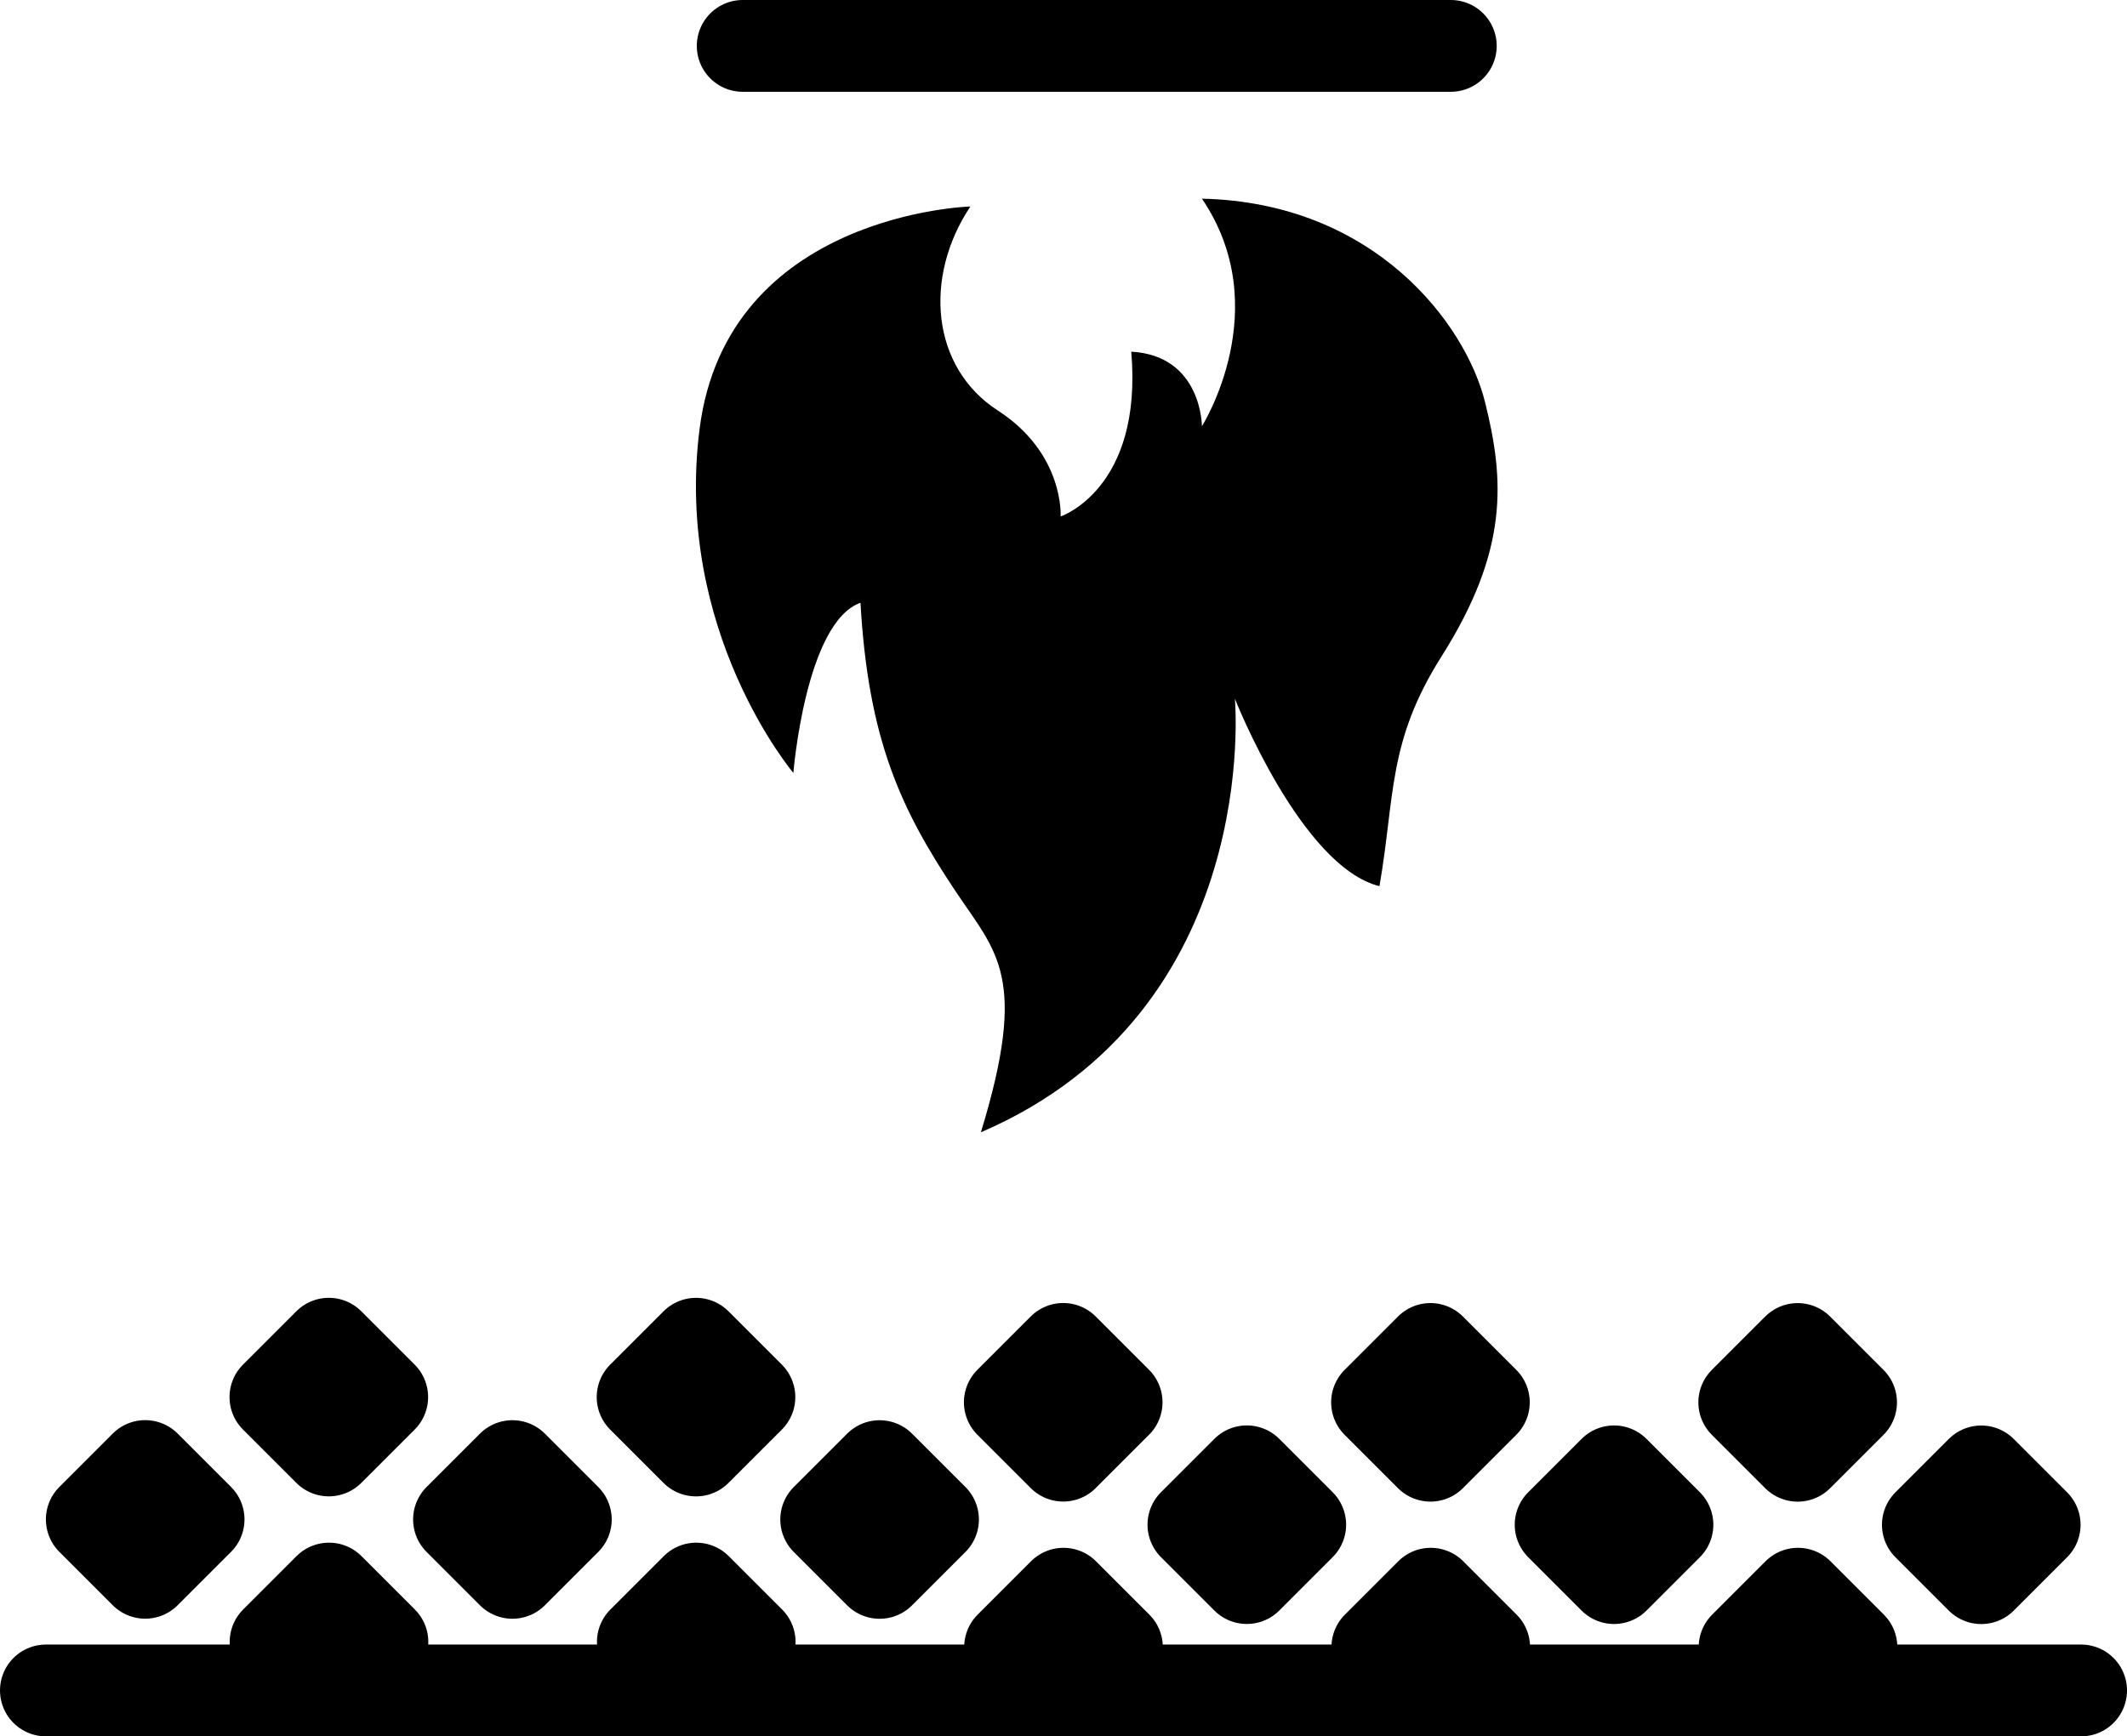 <?xml version="1.0" encoding="utf-8"?>
<!-- Generator: Adobe Illustrator 19.2.1, SVG Export Plug-In . SVG Version: 6.00 Build 0)  -->
<svg version="1.1" id="Слой_1" xmlns="http://www.w3.org/2000/svg" xmlns:xlink="http://www.w3.org/1999/xlink" x="0px" y="0px"
	 viewBox="0 0 69.5 56.751" style="enable-background:new 0 0 69.5 56.751;" xml:space="preserve">
<style type="text/css">
	
		.st0{clip-path:url(#SVGID_2_);fill:none;stroke:#000000;stroke-width:3;stroke-linecap:round;stroke-linejoin:round;stroke-miterlimit:10;}
	.st1{fill:none;stroke:#000000;stroke-width:3;stroke-linecap:round;stroke-linejoin:round;stroke-miterlimit:10;}
	
		.st2{clip-path:url(#SVGID_4_);fill:none;stroke:#000000;stroke-width:3;stroke-linecap:round;stroke-linejoin:round;stroke-miterlimit:10;}
	
		.st3{clip-path:url(#SVGID_6_);fill:none;stroke:#000000;stroke-width:3;stroke-linecap:round;stroke-linejoin:round;stroke-miterlimit:10;}
	
		.st4{clip-path:url(#SVGID_8_);fill:none;stroke:#000000;stroke-width:3;stroke-linecap:round;stroke-linejoin:round;stroke-miterlimit:10;}
	
		.st5{clip-path:url(#SVGID_10_);fill:none;stroke:#000000;stroke-width:3;stroke-linecap:round;stroke-linejoin:round;stroke-miterlimit:10;}
	
		.st6{clip-path:url(#SVGID_12_);fill:none;stroke:#000000;stroke-width:3;stroke-linecap:round;stroke-linejoin:round;stroke-miterlimit:10;}
	.st7{clip-path:url(#SVGID_12_);}
</style>
<g>
	<defs>
		<rect id="SVGID_1_" y="0.001" width="69.5" height="56.75"/>
	</defs>
	<clipPath id="SVGID_2_">
		<use xlink:href="#SVGID_1_"  style="overflow:visible;"/>
	</clipPath>
	<polyline class="st0" points="33.005,53.834 34.75,52.089 36.495,53.834 	"/>
</g>
<rect x="33.516" y="44.6" transform="matrix(0.707 -0.707 0.707 0.707 -22.232 37.996)" class="st1" width="2.468" height="2.468"/>
<g>
	<defs>
		<rect id="SVGID_3_" y="0.001" width="69.5" height="56.75"/>
	</defs>
	<clipPath id="SVGID_4_">
		<use xlink:href="#SVGID_3_"  style="overflow:visible;"/>
	</clipPath>
	
		<rect x="39.516" y="48.6" transform="matrix(0.707 -0.707 0.707 0.707 -23.303 43.411)" class="st2" width="2.468" height="2.468"/>
	<polyline class="st2" points="45.005,53.834 46.75,52.089 48.495,53.834 	"/>
</g>
<rect x="45.516" y="44.6" transform="matrix(0.707 -0.707 0.707 0.707 -18.717 46.482)" class="st1" width="2.468" height="2.468"/>
<g>
	<defs>
		<rect id="SVGID_5_" y="0.001" width="69.5" height="56.75"/>
	</defs>
	<clipPath id="SVGID_6_">
		<use xlink:href="#SVGID_5_"  style="overflow:visible;"/>
	</clipPath>
	
		<rect x="51.516" y="48.6" transform="matrix(0.707 -0.707 0.707 0.707 -19.788 51.896)" class="st3" width="2.468" height="2.468"/>
	
		<rect x="63.516" y="48.6" transform="matrix(0.707 -0.707 0.707 0.707 -16.273 60.382)" class="st3" width="2.468" height="2.468"/>
	<polyline class="st3" points="57.005,53.834 58.75,52.089 60.495,53.834 	"/>
</g>
<rect x="57.516" y="44.6" transform="matrix(0.707 -0.707 0.707 0.707 -15.202 54.967)" class="st1" width="2.468" height="2.468"/>
<g>
	<defs>
		<rect id="SVGID_7_" y="0.001" width="69.5" height="56.75"/>
	</defs>
	<clipPath id="SVGID_8_">
		<use xlink:href="#SVGID_7_"  style="overflow:visible;"/>
	</clipPath>
	
		<rect x="27.516" y="48.432" transform="matrix(0.707 -0.707 0.707 0.707 -26.699 34.876)" class="st4" width="2.468" height="2.468"/>
	<polyline class="st4" points="24.495,53.666 22.75,51.921 21.005,53.666 	"/>
</g>
<rect x="21.516" y="44.432" transform="matrix(0.707 -0.707 0.707 0.707 -25.628 29.462)" class="st1" width="2.468" height="2.468"/>
<g>
	<defs>
		<rect id="SVGID_9_" y="0.001" width="69.5" height="56.75"/>
	</defs>
	<clipPath id="SVGID_10_">
		<use xlink:href="#SVGID_9_"  style="overflow:visible;"/>
	</clipPath>
	
		<rect x="15.516" y="48.432" transform="matrix(0.707 -0.707 0.707 0.707 -30.213 26.391)" class="st5" width="2.468" height="2.468"/>
	
		<rect x="3.516" y="48.432" transform="matrix(0.707 -0.707 0.707 0.707 -33.728 17.905)" class="st5" width="2.468" height="2.468"/>
	<polyline class="st5" points="12.495,53.666 10.75,51.921 9.005,53.666 	"/>
</g>
<rect x="9.516" y="44.432" transform="matrix(0.707 -0.707 0.707 0.707 -29.142 20.977)" class="st1" width="2.468" height="2.468"/>
<g>
	<defs>
		<rect id="SVGID_11_" y="0.001" width="69.5" height="56.75"/>
	</defs>
	<clipPath id="SVGID_12_">
		<use xlink:href="#SVGID_11_"  style="overflow:visible;"/>
	</clipPath>
	<line class="st6" x1="1.5" y1="55.251" x2="68" y2="55.251"/>
	<line class="st6" x1="24.268" y1="1.5" x2="47.405" y2="1.5"/>
	<path class="st7" d="M31.707,6.749c0,0-7.954,0.22-8.849,7.276
		c-0.839,6.618,3.065,11.237,3.065,11.237s0.398-4.92,2.193-5.561
		c0.257,4.488,1.318,6.745,3.103,9.423c1.341,2.011,2.394,2.776,0.832,7.884
		c9.233-3.976,8.299-14.172,8.299-14.172s2.16,5.487,4.724,6.128
		c0.513-2.949,0.256-4.724,2.043-7.533c2.171-3.448,2.051-5.712,1.404-8.299
		c-0.638-2.554-3.606-6.511-9.248-6.639c2.436,3.59,0,7.438,0,7.438
		s0-2.309-2.309-2.437c0.385,4.488-2.308,5.386-2.308,5.386
		s0.129-2.052-2.052-3.463C30.424,12.007,30.168,9.058,31.707,6.749"/>
</g>
</svg>
